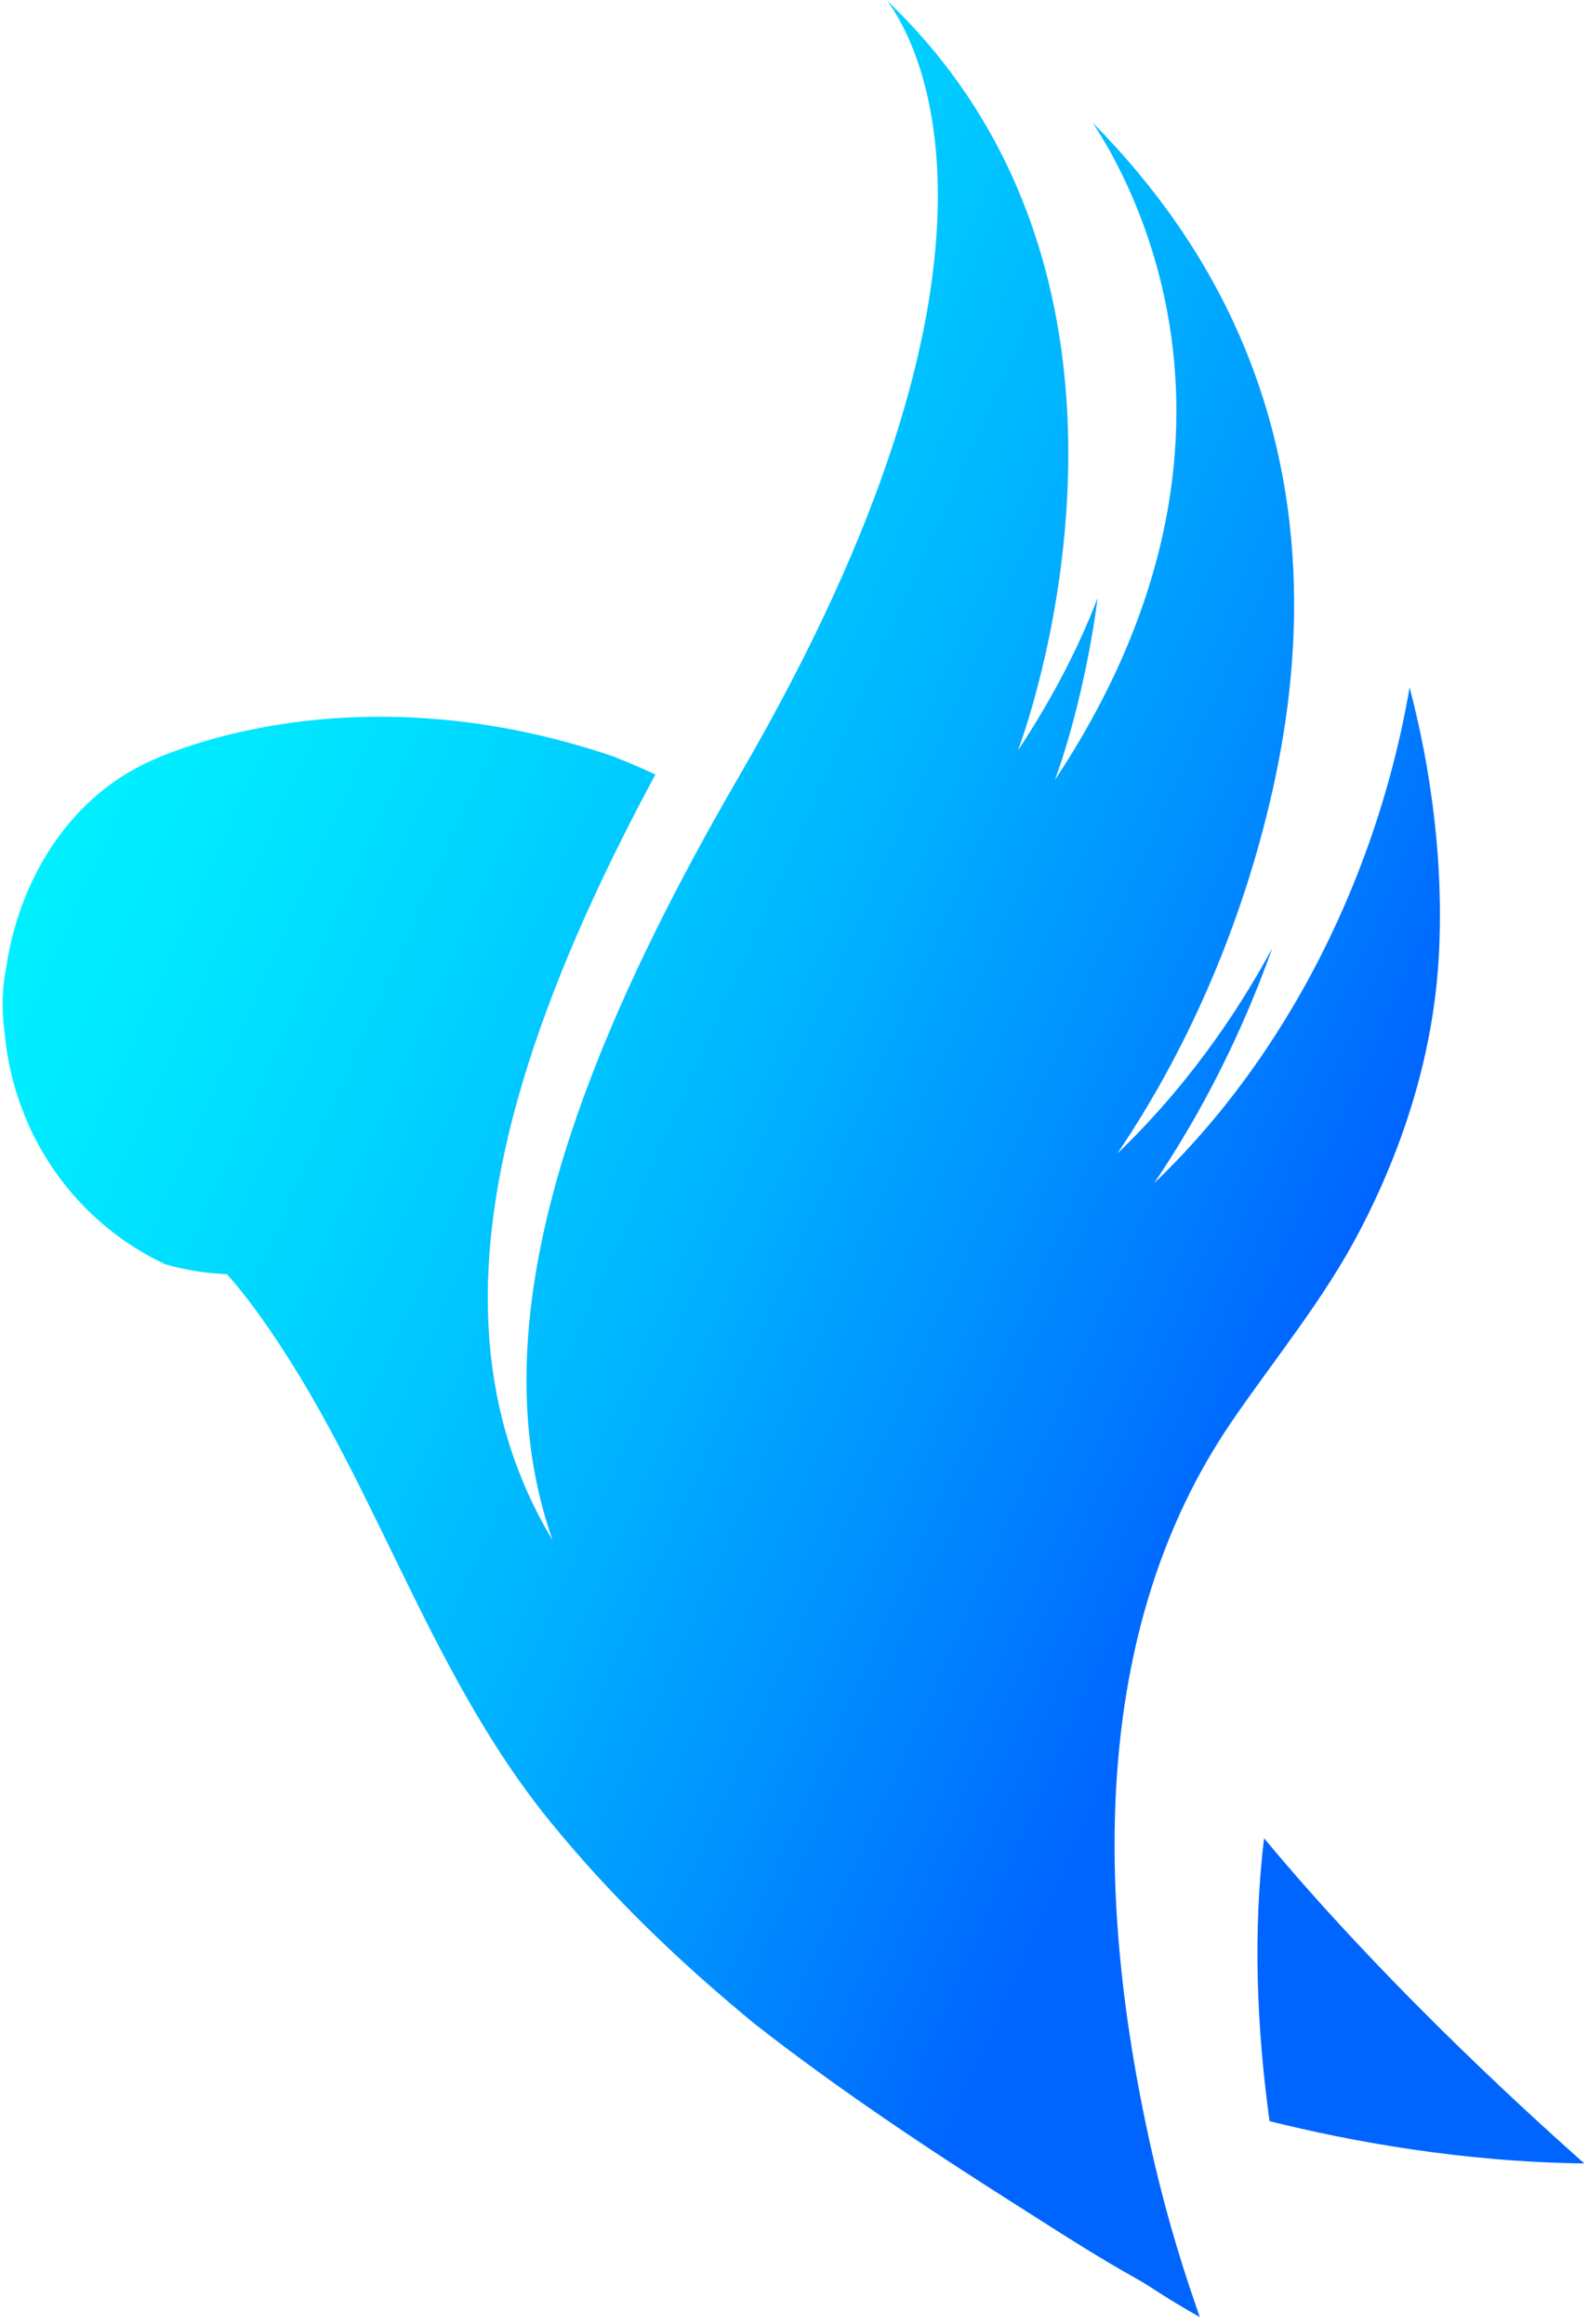 <svg width="207" height="303" viewBox="0 0 207 303" fill="none" xmlns="http://www.w3.org/2000/svg">
<path d="M165.477 276.518C176.02 279.153 190.549 281.839 206.516 282.033C196.937 273.535 179.396 257.25 164.775 239.643C163.311 251.793 163.81 264.316 165.486 276.518H165.477Z" fill="url(#paint0_linear_18_8)"/>
<path d="M3.82 146.864C5.867 151.312 8.66 155.159 11.976 158.294C14.862 161.031 18.128 163.225 21.614 164.844C23.636 165.411 25.709 165.793 27.799 165.987C28.392 166.047 28.976 166.081 29.568 166.106C29.94 166.513 30.389 167.013 30.905 167.648C31.32 168.148 31.785 168.724 32.301 169.402C48.361 190.559 54.927 216.986 71.935 237.737C79.846 247.421 88.858 256.039 98.504 263.944C109.411 272.459 120.995 280.161 132.596 287.516C137.732 290.778 142.876 294.125 148.19 297.082C150.255 298.234 151.279 299.166 156.398 302.064C156.22 301.555 156.042 301.047 155.873 300.539C153.462 293.608 151.465 286.524 149.891 279.365C143.012 248.209 141.844 212.631 160.62 185.23C166.196 177.087 172.559 169.402 177.154 160.624C183.102 149.279 186.986 136.857 187.587 124.012C187.926 116.903 187.486 109.761 186.436 102.728C186.318 101.915 186.182 101.093 186.047 100.279C185.438 96.687 184.659 93.128 183.746 89.612C181.376 103.474 176.519 117.234 169.471 129.613C164.284 138.73 157.904 147.11 150.441 154.244C151.431 152.778 152.404 151.287 153.335 149.77C158.378 141.602 162.592 132.748 165.841 123.614C165.46 124.309 165.079 125.004 164.69 125.698C159.495 134.841 153.098 143.237 145.626 150.406C155.501 135.84 162.549 118.717 166.205 101.55C170.385 81.91 170.3 58.753 158.056 36.63C156.677 34.139 155.137 31.657 153.428 29.182C150.331 24.709 146.684 20.294 142.428 15.99C142.893 16.685 143.443 17.566 144.052 18.6C149.561 28.047 159.571 51.229 148.004 81.537C145.559 87.951 142.149 94.679 137.512 101.669C137.554 101.559 137.952 100.508 138.536 98.686C139.576 95.399 141.218 89.586 142.445 82.206C142.479 82.037 142.504 81.876 142.529 81.715C142.732 80.495 142.91 79.241 143.079 77.953C140.642 84.299 137.258 90.942 132.689 97.839C132.858 97.398 138.265 83.13 139.136 64.227C139.805 49.831 137.833 32.749 128.915 17.041C127.772 15.033 126.529 13.05 125.149 11.101C122.476 7.297 119.328 3.611 115.656 0.103C119.852 5.814 135.371 34.054 96.431 101.042C79.872 129.528 70.276 153.693 68.821 174.427C68.153 183.916 69.185 192.686 72.036 200.811C67.272 192.872 64.573 184.264 63.812 174.901C63.812 174.901 63.812 174.901 63.812 174.884C62.128 154.261 69.811 129.952 85.431 100.966C83.578 100.11 81.742 99.322 79.939 98.61C45.298 86.824 20.556 98.78 19.321 99.347C8.786 104.202 2.474 114.955 0.824 126.012C0.249 128.952 0.206 131.731 0.579 134.366C0.926 138.56 1.966 142.788 3.836 146.864H3.82Z" fill="url(#paint1_linear_18_8)"/>
<defs>
<linearGradient id="paint0_linear_18_8" x1="-50.185" y1="161.924" x2="148.811" y2="250.558" gradientUnits="userSpaceOnUse">
<stop stop-color="#00FFFF"/>
<stop offset="0.14" stop-color="#00FAFF"/>
<stop offset="0.31" stop-color="#00ECFF"/>
<stop offset="0.48" stop-color="#00D5FF"/>
<stop offset="0.66" stop-color="#00B6FF"/>
<stop offset="0.84" stop-color="#008DFF"/>
<stop offset="1" stop-color="#0065FF"/>
</linearGradient>
<linearGradient id="paint1_linear_18_8" x1="-45.508" y1="70.006" x2="174.032" y2="167.793" gradientUnits="userSpaceOnUse">
<stop stop-color="#00FFFF"/>
<stop offset="0.14" stop-color="#00FAFF"/>
<stop offset="0.31" stop-color="#00ECFF"/>
<stop offset="0.48" stop-color="#00D5FF"/>
<stop offset="0.66" stop-color="#00B6FF"/>
<stop offset="0.84" stop-color="#008DFF"/>
<stop offset="1" stop-color="#0065FF"/>
</linearGradient>
</defs>
</svg>
